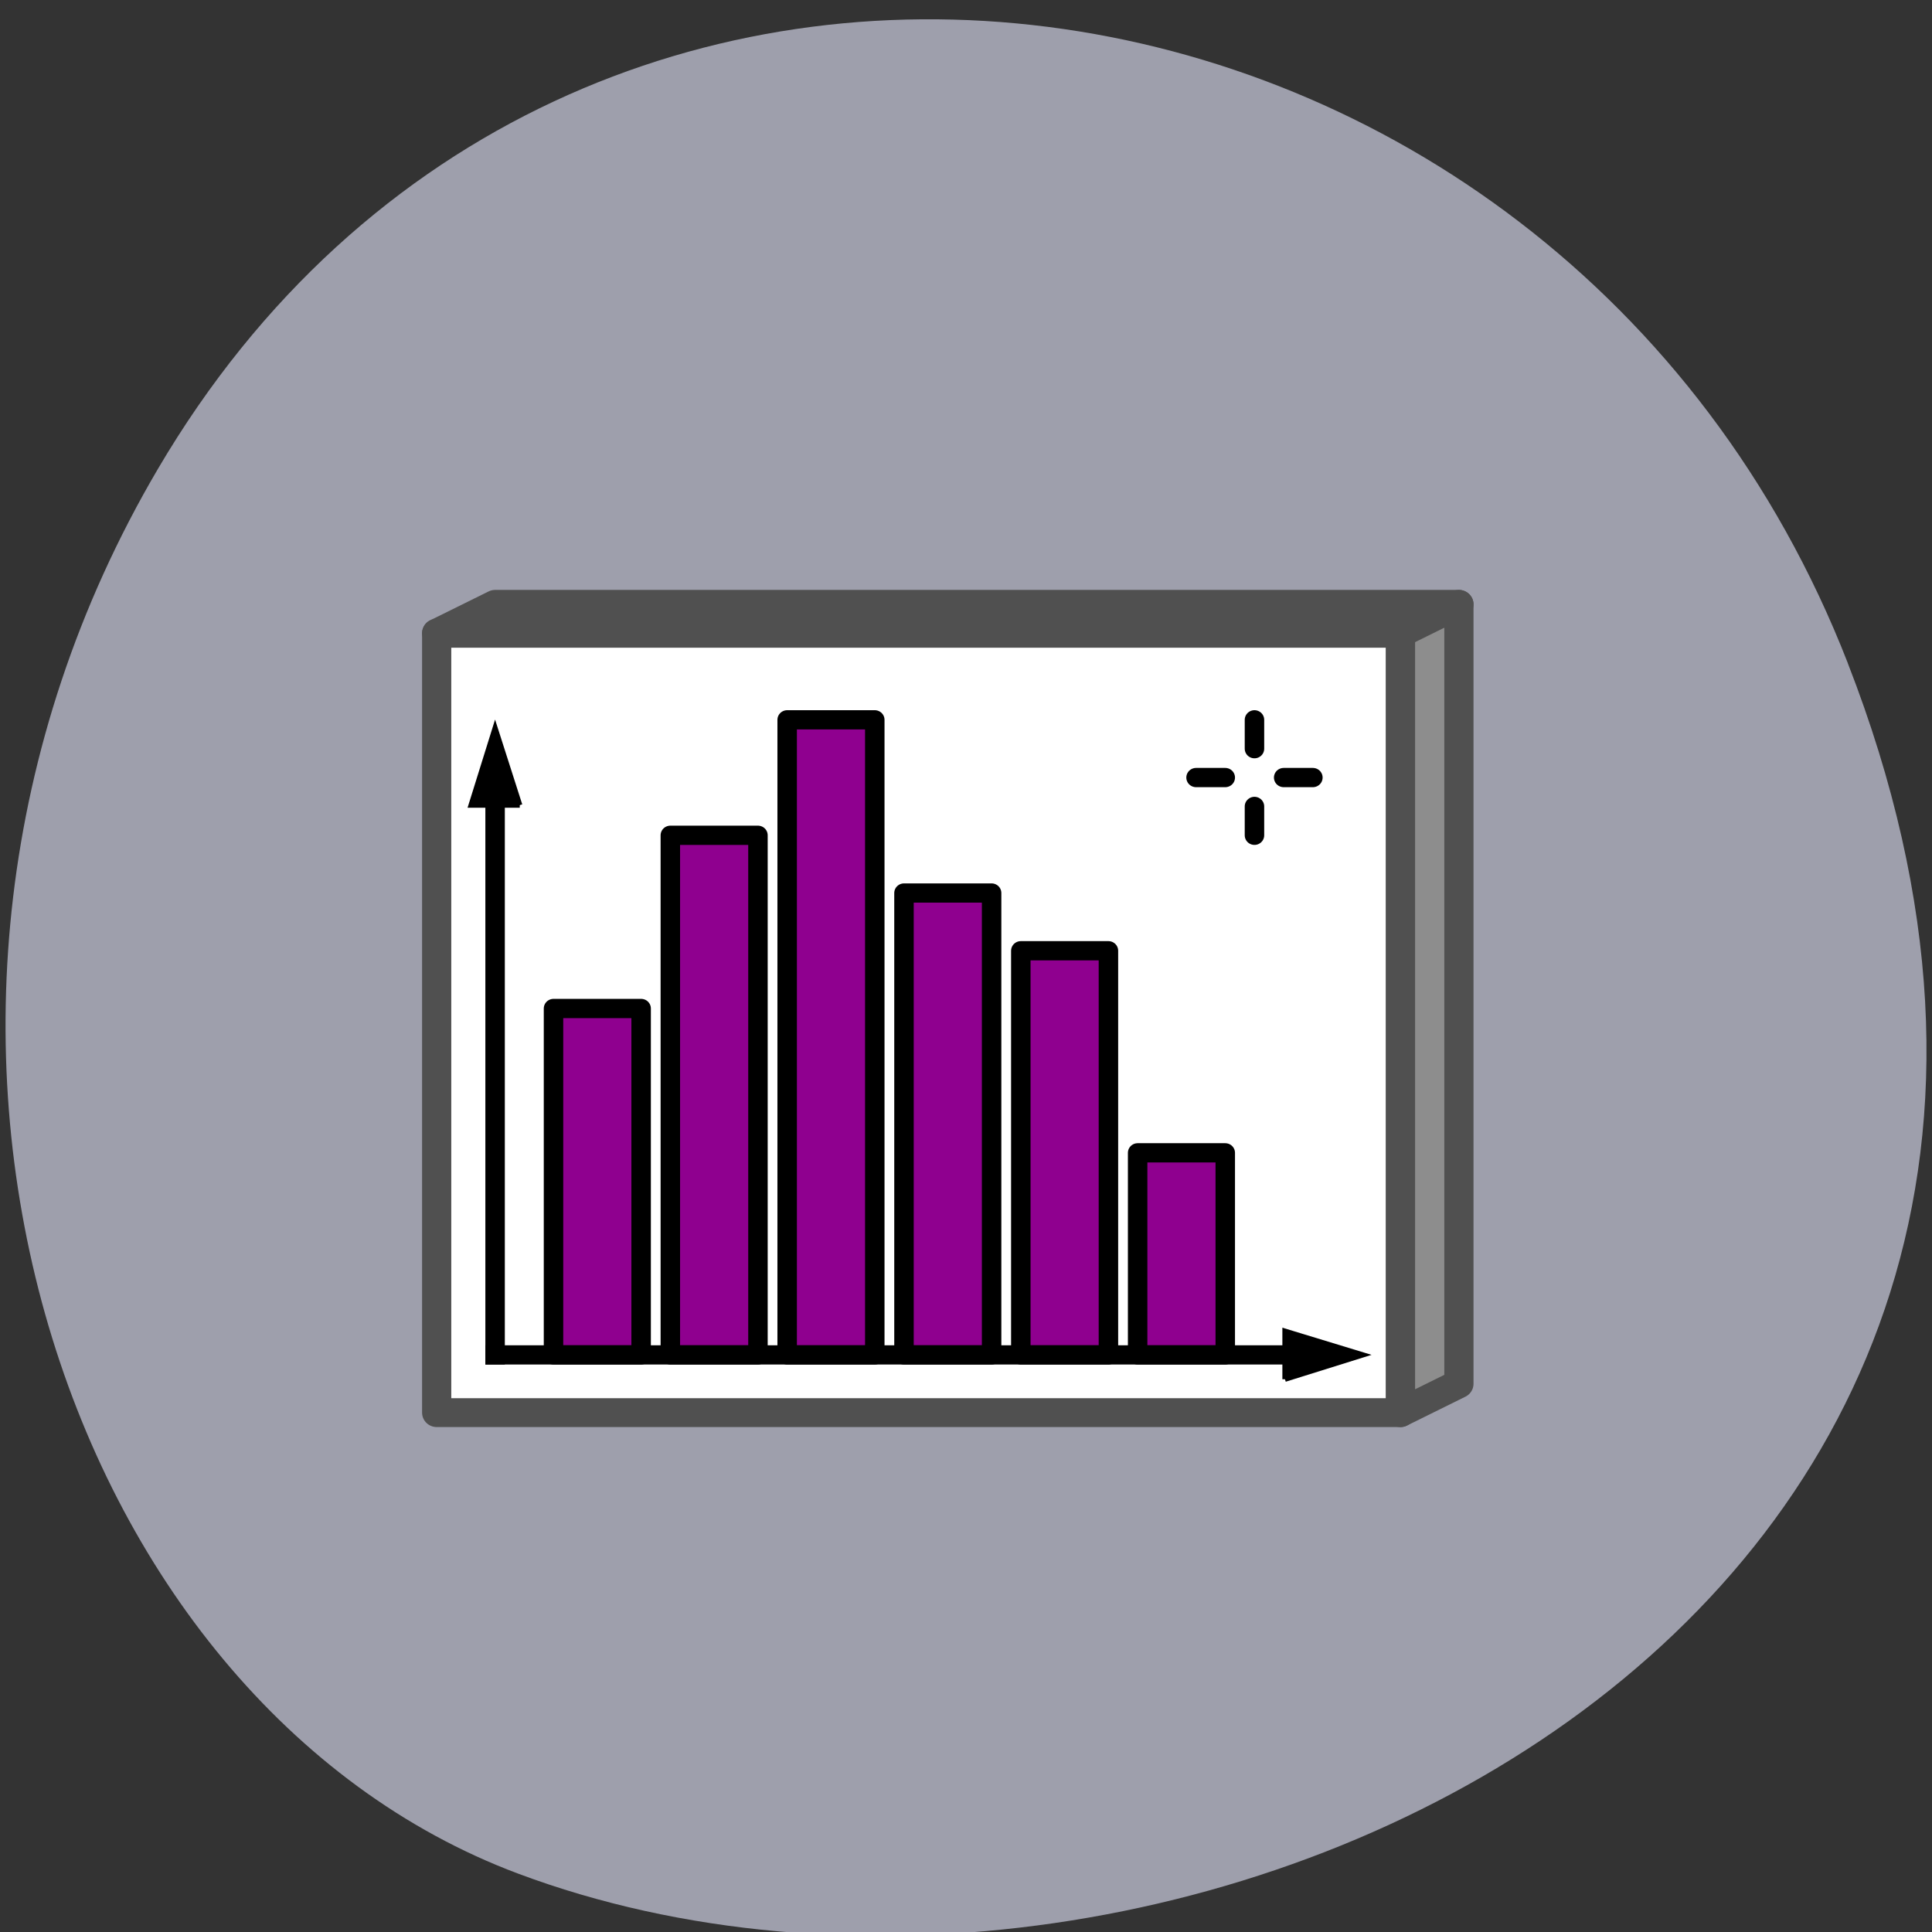 <svg xmlns="http://www.w3.org/2000/svg" viewBox="0 0 256 256"><rect x="0" y="0" width="256" height="256" fill="#333333" stroke="none"/><defs><clipPath id="0"><path d="m 766 316 h 1663 v 1348 h -1663 z m 1351 1177 v 75 l 151 -20 v -36 z"/></clipPath><clipPath id="1"><path d="m 766 316 h 1663 v 1348 h -1663 z m 97 357 h 75 l -20 -151 h -36 z"/></clipPath></defs><g color="#000" fill="#9e9fac"><path d="m 244.84 882.37 c 49.681 128.5 -89.55 194.42 -176.23 161.67 -60.5 -22.859 -90.65 -113.97 -47.683 -187.62 54.22 -92.93 185.6 -73.16 223.92 25.949 z" transform="matrix(1 0 0 0.992 0 -787.44)"/></g><g transform="matrix(0.086 0 0 0.085 -11.797 49.48)" fill="none"><g stroke-linejoin="round"><path d="M 810,405 H 2295 V 1620 H 810 z" fill="#fff" stroke="#505050" stroke-width="45"/><g fill="#8f008f" stroke="#000" stroke-width="30"><path d="m 990,990 h 135 v 540 H 990 z"/><path d="m 1170 720 h 135 v 810 h -135 z"/><path d="m 1350 540 h 135 v 990 h -135 z"/><path d="m 1530 810 h 135 v 720 h -135 z"/><path d="m 1710 900 h 135 v 630 h -135 z"/><path d="m 1890 1215 h 135 v 315 h -135 z"/></g></g><g stroke="#000"><path d="M 900,1530 V 540" clip-path="url(#1)" stroke-linejoin="round" stroke-linecap="square" stroke-width="30"/><path d="m 938,673 -38,-120 -37,120 75,0" stroke-miterlimit="8" fill="#000" stroke-width="8"/></g><g stroke="#000"><path d="m 900 1530 h 1350" clip-path="url(#0)" stroke-linejoin="round" stroke-linecap="square" stroke-width="30"/><path d="m 2117,1568 120,-38 -120,-37 v 75" stroke-miterlimit="8" fill="#000" stroke-width="8"/><g stroke-linejoin="round" stroke-linecap="round" stroke-width="30"><path d="m 2070 540 v 45"/><path d="m 1980 630 h 45"/><path d="m 2115 630 h 45"/><path d="m 2070 675 v 45"/></g></g><g stroke="#505050" stroke-linecap="round" stroke-width="45"><path d="m 810,405 90,-45 h 1485 v 1215 l -90,45 V 405 H 810" fill="#8d8d8d" stroke-linejoin="round"/><path d="m 2295,405 90,-45"/></g></g></svg>